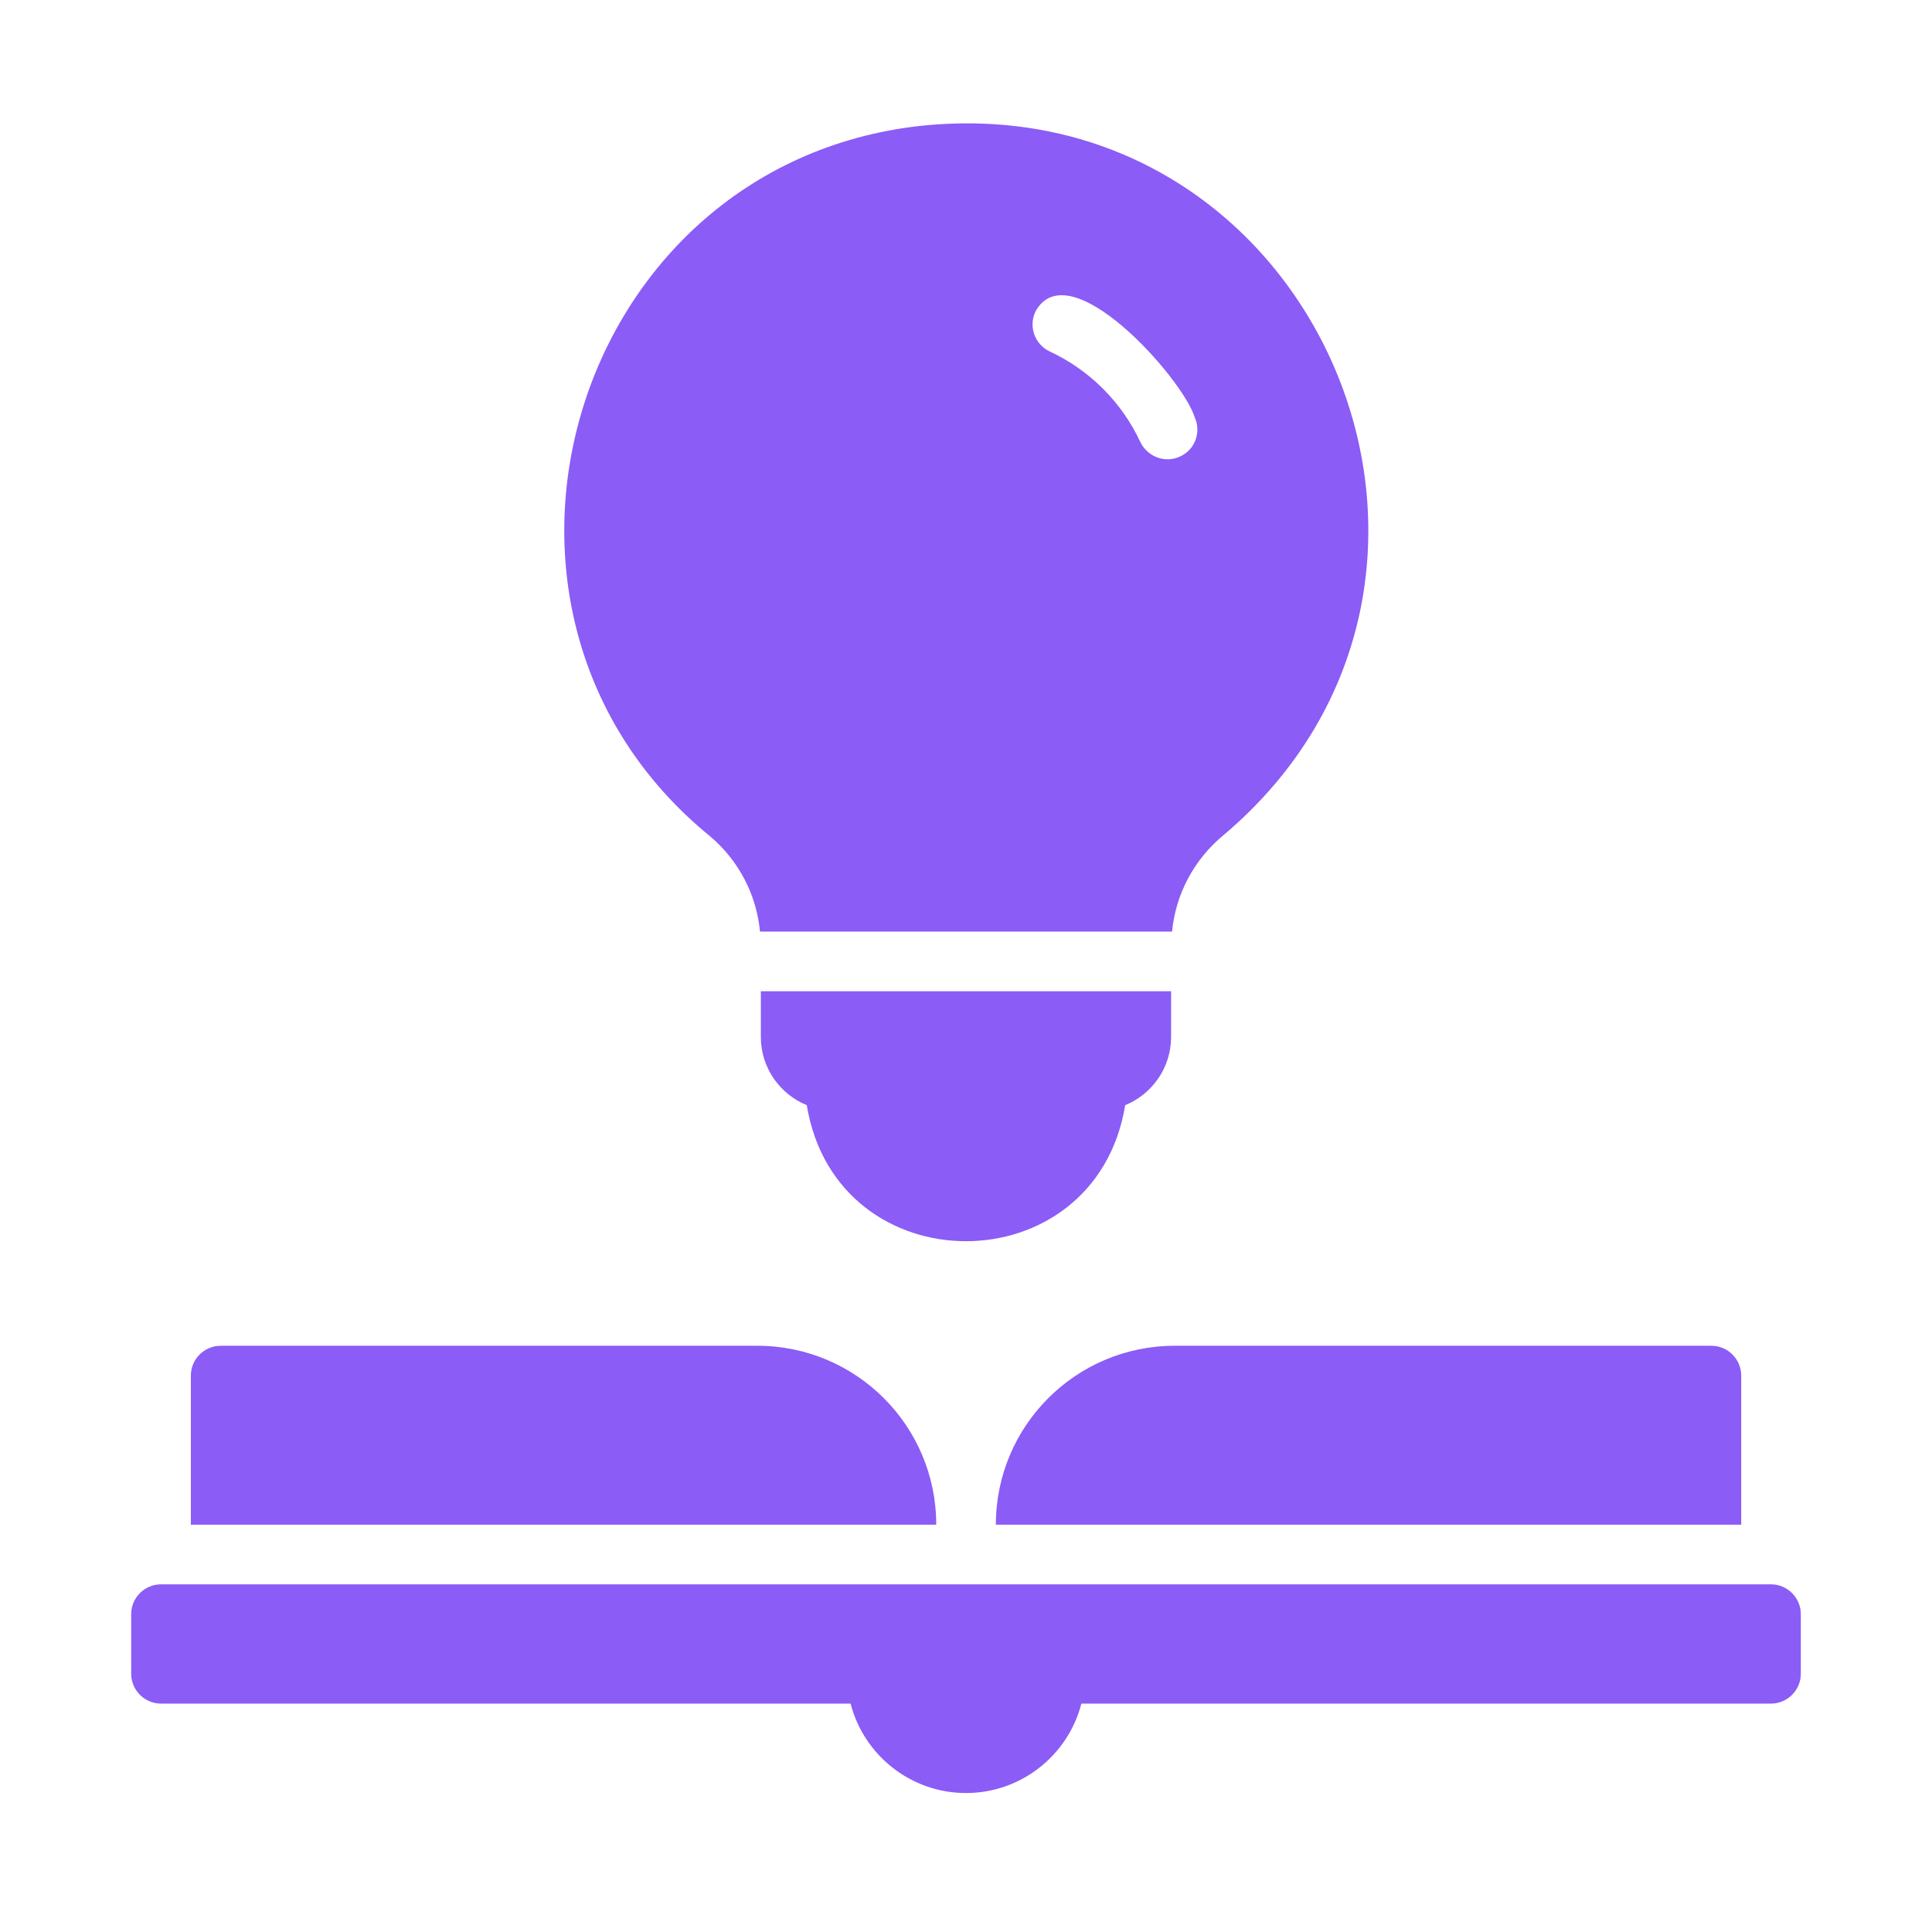 <svg width="81" height="81" viewBox="0 0 81 81" fill="none" xmlns="http://www.w3.org/2000/svg">
<path d="M47.174 46.335C48.299 45.872 49.099 44.772 49.099 43.472V41.559H31.899V43.472C31.899 44.772 32.699 45.872 33.824 46.335C35.076 53.94 45.923 53.939 47.174 46.335Z" fill="#8B5CF6"/>
<path d="M29.764 35.057C30.952 36.057 31.714 37.482 31.864 39.057H49.139C49.289 37.482 50.064 36.032 51.289 35.02C64.073 24.232 55.195 3.5 38.564 5.28C23.907 6.928 18.332 25.727 29.764 35.057ZM43.414 13.056C44.831 10.502 49.576 15.862 50.077 17.468C50.377 18.093 50.114 18.844 49.489 19.131C48.875 19.433 48.13 19.171 47.814 18.544C47.039 16.868 45.677 15.506 44.002 14.731C43.377 14.431 43.114 13.681 43.414 13.056Z" fill="#8B5CF6"/>
<path d="M74.25 66.424H6.75C6.062 66.424 5.5 66.986 5.5 67.674V70.174C5.5 70.861 6.062 71.424 6.75 71.424H35.662C36.212 73.574 38.175 75.174 40.5 75.174C42.825 75.174 44.787 73.574 45.337 71.424H74.25C74.937 71.424 75.5 70.861 75.5 70.174V67.674C75.5 66.986 74.937 66.424 74.25 66.424Z" fill="#8B5CF6"/>
<path d="M31.752 56.422H9.252C8.564 56.422 8.002 56.984 8.002 57.672V63.922H39.252C39.252 59.78 35.894 56.422 31.752 56.422Z" fill="#8B5CF6"/>
<path d="M41.752 63.922H73.001V57.672C73.001 56.984 72.439 56.422 71.751 56.422H49.252C45.109 56.422 41.752 59.78 41.752 63.922Z" fill="#8B5CF6"/>
</svg>
